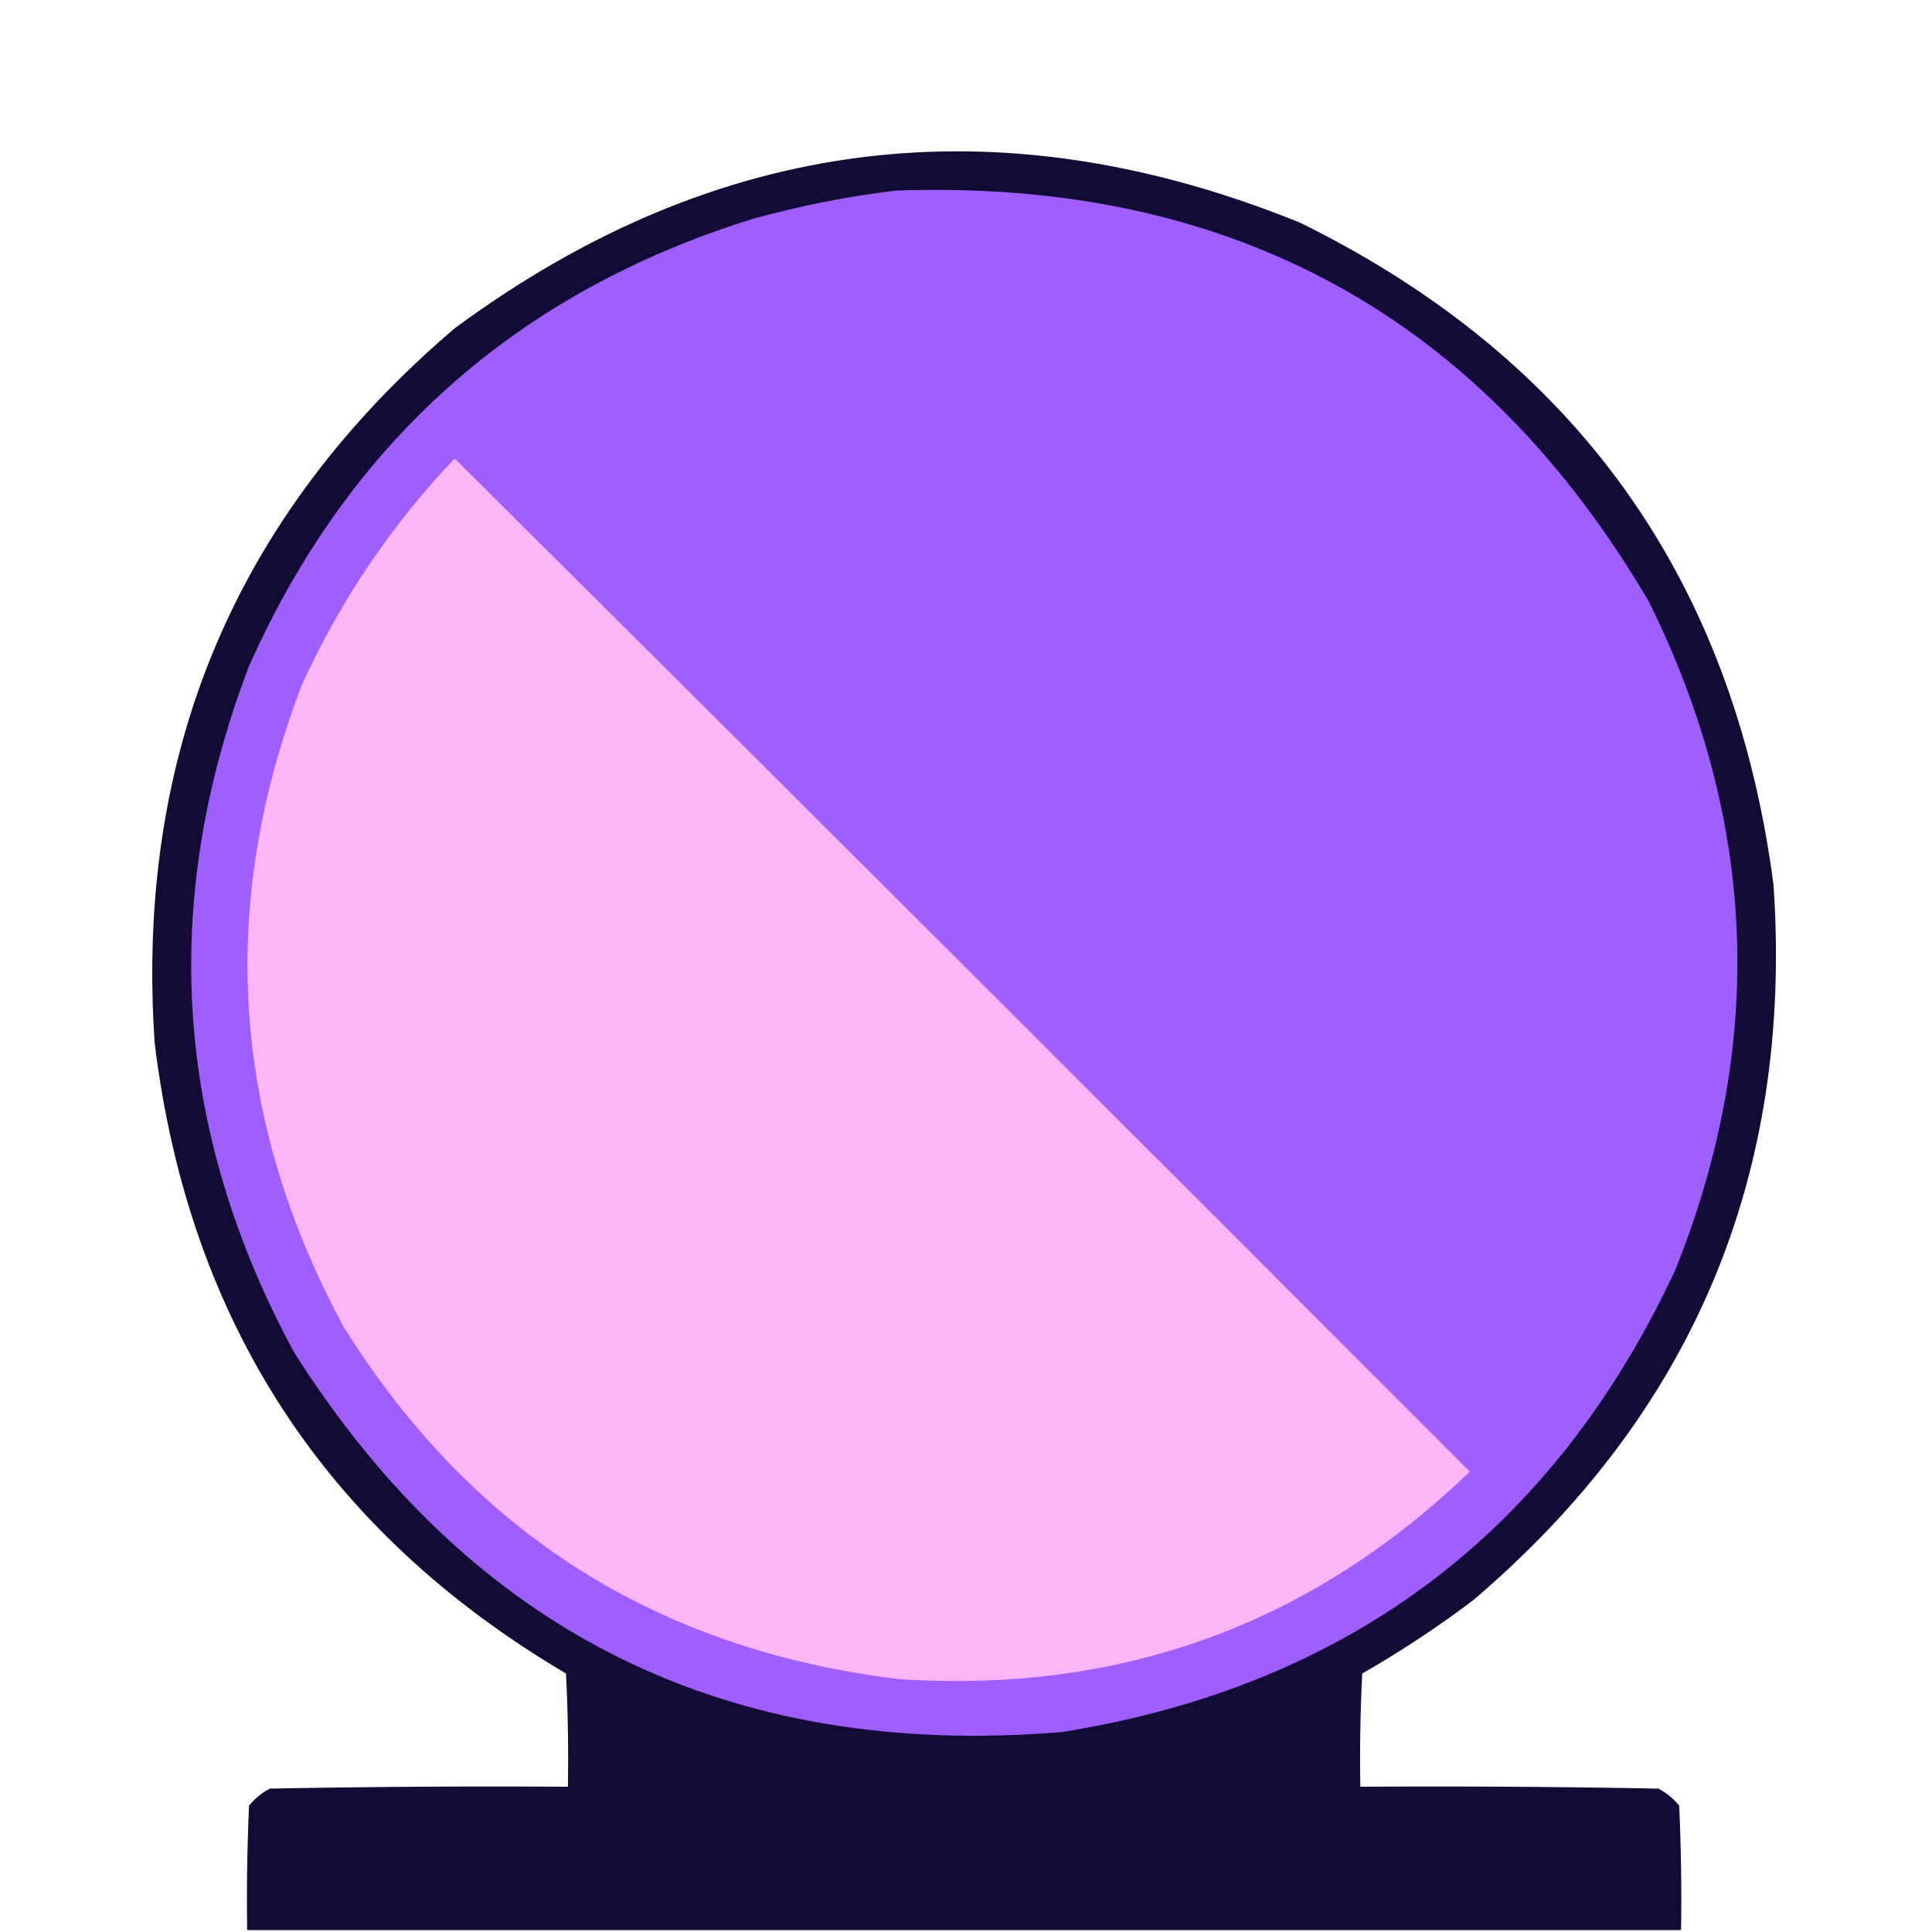 <?xml version="1.0" encoding="UTF-8"?>
<!DOCTYPE svg PUBLIC "-//W3C//DTD SVG 1.1//EN" "http://www.w3.org/Graphics/SVG/1.1/DTD/svg11.dtd">
<svg xmlns="http://www.w3.org/2000/svg" version="1.1" width="512px" height="512px" style="shape-rendering:geometricPrecision; text-rendering:geometricPrecision; image-rendering:optimizeQuality; fill-rule:evenodd; clip-rule:evenodd" xmlns:xlink="http://www.w3.org/1999/xlink">
<g><path style="opacity:0.989" fill="#100a35" d="M 445.5,511.5 C 318.833,511.5 192.167,511.5 65.5,511.5C 65.334,500.495 65.5,489.495 66,478.5C 67.543,476.622 69.376,475.122 71.5,474C 97.831,473.5 124.165,473.333 150.5,473.5C 150.666,463.494 150.5,453.494 150,443.5C 86.359,405.939 50.026,350.273 41,276.5C 35.777,199.79 62.277,136.623 120.5,87C 189.775,35.893 264.442,26.56 344.5,59C 417.588,94.963 459.422,153.463 470,234.5C 475.223,311.212 448.723,374.379 390.5,424C 381.095,431.121 371.262,437.621 361,443.5C 360.5,453.494 360.334,463.494 360.5,473.5C 386.835,473.333 413.169,473.5 439.5,474C 441.624,475.122 443.457,476.622 445,478.5C 445.5,489.495 445.667,500.495 445.5,511.5 Z"/></g>
<g><path style="opacity:1" fill="#9f5ffe" d="M 237.5,50.5 C 326.069,47.388 392.569,83.722 437,159.5C 465.692,217.461 468.025,276.461 444,336.5C 411.602,405.974 357.435,446.808 281.5,459C 193.054,466.359 125.221,432.859 78,358.5C 46.131,299.665 42.131,238.998 66,176.5C 92.598,116.906 137.098,77.406 199.5,58C 212.113,54.513 224.78,52.013 237.5,50.5 Z"/></g>
<g><path style="opacity:1" fill="#feb5f8" d="M 120.5,121.5 C 210.17,210.669 299.836,300.169 389.5,390C 347.45,430.467 297.117,448.8 238.5,445C 174.212,437.325 125.045,406.158 91,351.5C 61.302,296.525 57.635,239.858 80,181.5C 90.198,159.16 103.698,139.16 120.5,121.5 Z"/></g>
</svg>
